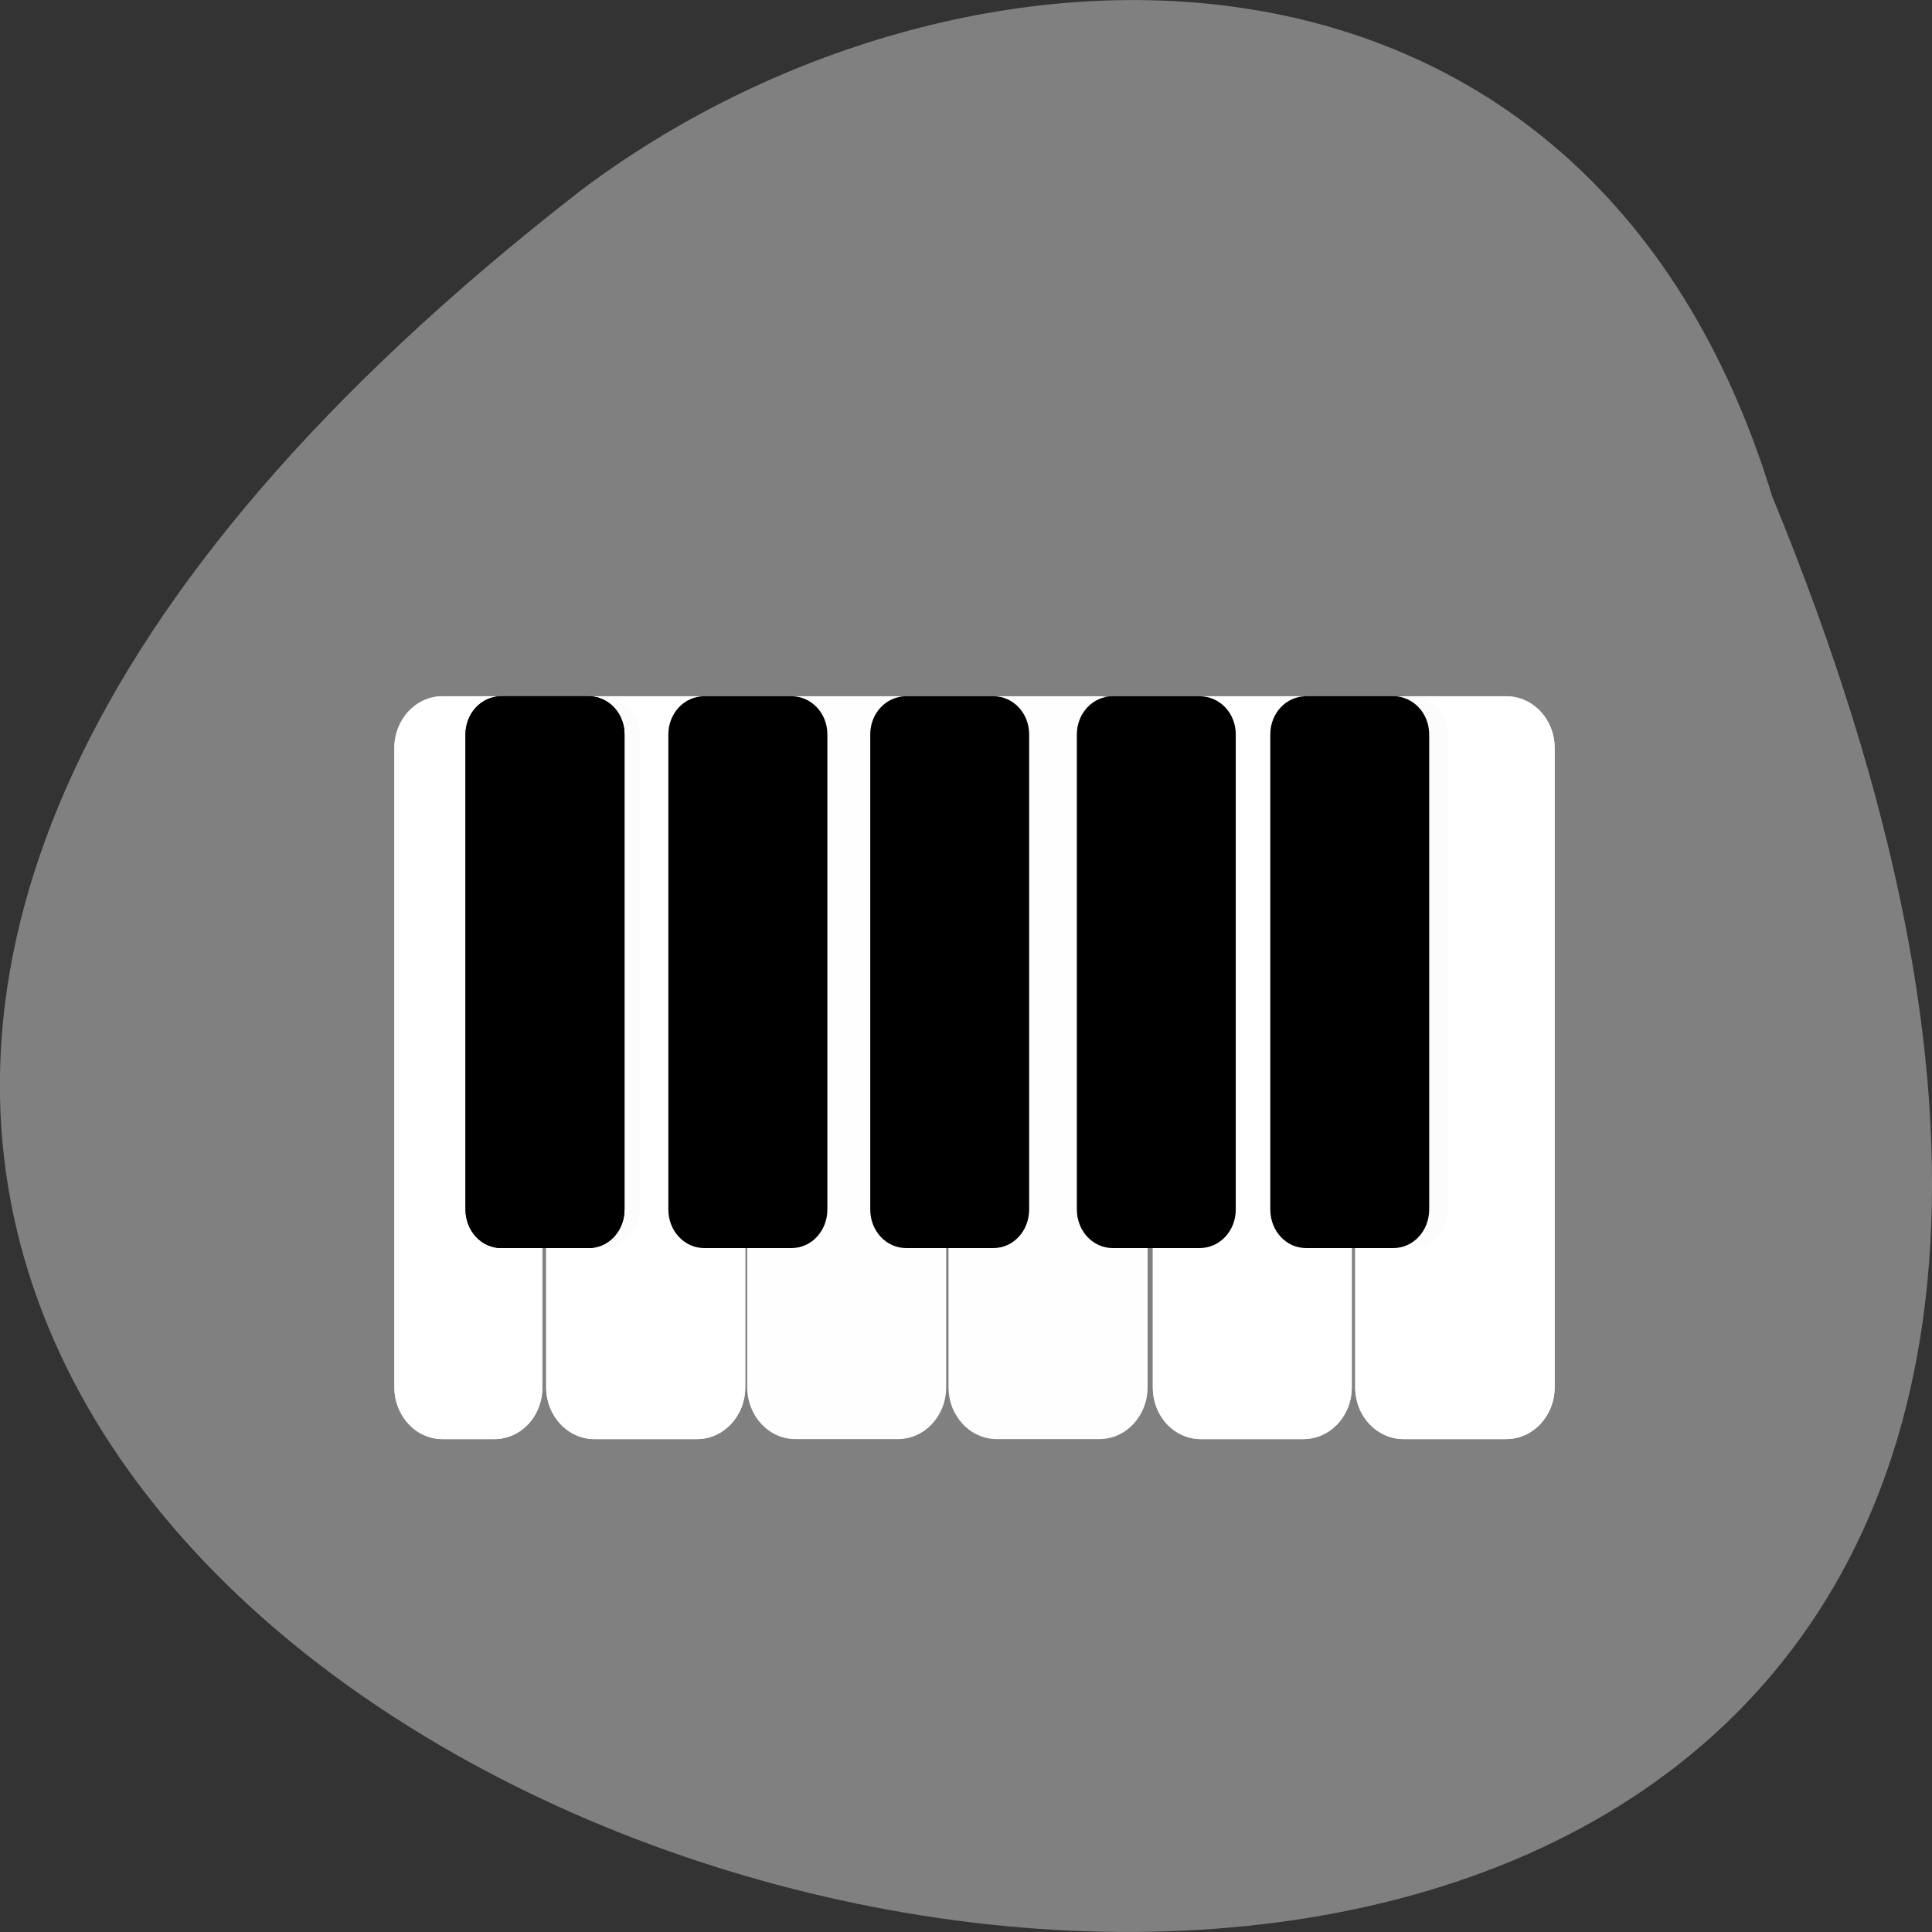 
<svg xmlns="http://www.w3.org/2000/svg" xmlns:xlink="http://www.w3.org/1999/xlink" width="16px" height="16px" viewBox="0 0 16 16" version="1.1">
<rect x="0" y="0" width="16" height="16" fill="#333333" stroke="none"/>
<g id="surface1">
<path style=" stroke:none;fill-rule:nonzero;fill:rgb(50.196%,50.196%,50.196%);fill-opacity:1;" d="M 14.676 4.109 C 23.152 24.699 -12.508 15.023 4.809 1.578 C 7.914 -0.762 13.133 -0.941 14.676 4.109 Z M 14.676 4.109 "/>
<path style=" stroke:none;fill-rule:nonzero;fill:rgb(96.078%,96.078%,96.078%);fill-opacity:0.988;" d="M 3.664 5.766 L 4.094 5.766 C 4.316 5.766 4.492 5.957 4.492 6.195 L 4.492 11.488 C 4.492 11.727 4.316 11.918 4.094 11.918 L 3.664 11.918 C 3.445 11.918 3.266 11.727 3.266 11.488 L 3.266 6.195 C 3.266 5.957 3.445 5.766 3.664 5.766 Z M 3.664 5.766 "/>
<path style=" stroke:none;fill-rule:nonzero;fill:rgb(96.078%,96.078%,96.078%);fill-opacity:0.988;" d="M 4.922 5.766 L 5.773 5.766 C 5.992 5.766 6.172 5.957 6.172 6.195 L 6.172 11.488 C 6.172 11.727 5.992 11.918 5.773 11.918 L 4.922 11.918 C 4.703 11.918 4.523 11.727 4.523 11.488 L 4.523 6.195 C 4.523 5.957 4.703 5.766 4.922 5.766 Z M 4.922 5.766 "/>
<path style=" stroke:none;fill-rule:nonzero;fill:rgb(8.235%,8.235%,8.235%);fill-opacity:0.988;" d="M 4.062 5.766 L 5 5.766 C 5.164 5.766 5.297 5.906 5.297 6.082 L 5.297 10.016 C 5.297 10.195 5.164 10.336 5 10.336 L 4.062 10.336 C 3.898 10.336 3.766 10.195 3.766 10.016 L 3.766 6.082 C 3.766 5.906 3.898 5.766 4.062 5.766 Z M 4.062 5.766 "/>
<path style=" stroke:none;fill-rule:nonzero;fill:rgb(100%,100%,100%);fill-opacity:1;" d="M 3.664 5.766 L 4.094 5.766 C 4.316 5.766 4.492 5.957 4.492 6.195 L 4.492 11.488 C 4.492 11.727 4.316 11.918 4.094 11.918 L 3.664 11.918 C 3.445 11.918 3.266 11.727 3.266 11.488 L 3.266 6.195 C 3.266 5.957 3.445 5.766 3.664 5.766 Z M 3.664 5.766 "/>
<path style=" stroke:none;fill-rule:nonzero;fill:rgb(100%,100%,100%);fill-opacity:0.988;" d="M 4.922 5.766 L 5.773 5.766 C 5.992 5.766 6.172 5.957 6.172 6.195 L 6.172 11.488 C 6.172 11.727 5.992 11.918 5.773 11.918 L 4.922 11.918 C 4.703 11.918 4.523 11.727 4.523 11.488 L 4.523 6.195 C 4.523 5.957 4.703 5.766 4.922 5.766 Z M 4.922 5.766 "/>
<path style=" stroke:none;fill-rule:nonzero;fill:rgb(0%,0%,0%);fill-opacity:1;" d="M 4.152 5.766 L 4.875 5.766 C 5.039 5.766 5.172 5.906 5.172 6.082 L 5.172 10.016 C 5.172 10.195 5.039 10.336 4.875 10.336 L 4.152 10.336 C 3.988 10.336 3.855 10.195 3.855 10.016 L 3.855 6.082 C 3.855 5.906 3.988 5.766 4.152 5.766 Z M 4.152 5.766 "/>
<path style=" stroke:none;fill-rule:nonzero;fill:rgb(100%,100%,100%);fill-opacity:0.988;" d="M 6.586 5.766 L 7.438 5.766 C 7.656 5.766 7.836 5.957 7.836 6.195 L 7.836 11.488 C 7.836 11.727 7.656 11.918 7.438 11.918 L 6.586 11.918 C 6.367 11.918 6.188 11.727 6.188 11.488 L 6.188 6.195 C 6.188 5.957 6.367 5.766 6.586 5.766 Z M 6.586 5.766 "/>
<path style=" stroke:none;fill-rule:nonzero;fill:rgb(100%,100%,100%);fill-opacity:0.988;" d="M 8.254 5.766 L 9.105 5.766 C 9.324 5.766 9.504 5.957 9.504 6.195 L 9.504 11.488 C 9.504 11.727 9.324 11.918 9.105 11.918 L 8.254 11.918 C 8.035 11.918 7.855 11.727 7.855 11.488 L 7.855 6.195 C 7.855 5.957 8.035 5.766 8.254 5.766 Z M 8.254 5.766 "/>
<path style=" stroke:none;fill-rule:nonzero;fill:rgb(96.078%,96.078%,96.078%);fill-opacity:0.988;" d="M 9.945 5.766 L 10.793 5.766 C 11.016 5.766 11.195 5.957 11.195 6.195 L 11.195 11.488 C 11.195 11.727 11.016 11.918 10.793 11.918 L 9.945 11.918 C 9.723 11.918 9.547 11.727 9.547 11.488 L 9.547 6.195 C 9.547 5.957 9.723 5.766 9.945 5.766 Z M 9.945 5.766 "/>
<path style=" stroke:none;fill-rule:nonzero;fill:rgb(96.078%,96.078%,96.078%);fill-opacity:0.988;" d="M 11.625 5.766 L 12.473 5.766 C 12.695 5.766 12.875 5.957 12.875 6.195 L 12.875 11.488 C 12.875 11.727 12.695 11.918 12.473 11.918 L 11.625 11.918 C 11.402 11.918 11.223 11.727 11.223 11.488 L 11.223 6.195 C 11.223 5.957 11.402 5.766 11.625 5.766 Z M 11.625 5.766 "/>
<path style=" stroke:none;fill-rule:nonzero;fill:rgb(8.235%,8.235%,8.235%);fill-opacity:0.988;" d="M 10.762 5.766 L 11.699 5.766 C 11.863 5.766 11.996 5.906 11.996 6.082 L 11.996 10.016 C 11.996 10.195 11.863 10.336 11.699 10.336 L 10.762 10.336 C 10.598 10.336 10.465 10.195 10.465 10.016 L 10.465 6.082 C 10.465 5.906 10.598 5.766 10.762 5.766 Z M 10.762 5.766 "/>
<path style=" stroke:none;fill-rule:nonzero;fill:rgb(100%,100%,100%);fill-opacity:1;" d="M 9.945 5.766 L 10.793 5.766 C 11.016 5.766 11.195 5.957 11.195 6.195 L 11.195 11.488 C 11.195 11.727 11.016 11.918 10.793 11.918 L 9.945 11.918 C 9.723 11.918 9.547 11.727 9.547 11.488 L 9.547 6.195 C 9.547 5.957 9.723 5.766 9.945 5.766 Z M 9.945 5.766 "/>
<path style=" stroke:none;fill-rule:nonzero;fill:rgb(100%,100%,100%);fill-opacity:0.988;" d="M 11.625 5.766 L 12.473 5.766 C 12.695 5.766 12.875 5.957 12.875 6.195 L 12.875 11.488 C 12.875 11.727 12.695 11.918 12.473 11.918 L 11.625 11.918 C 11.402 11.918 11.223 11.727 11.223 11.488 L 11.223 6.195 C 11.223 5.957 11.402 5.766 11.625 5.766 Z M 11.625 5.766 "/>
<path style=" stroke:none;fill-rule:nonzero;fill:rgb(0%,0%,0%);fill-opacity:1;" d="M 5.832 5.766 L 6.555 5.766 C 6.719 5.766 6.852 5.906 6.852 6.082 L 6.852 10.016 C 6.852 10.195 6.719 10.336 6.555 10.336 L 5.832 10.336 C 5.668 10.336 5.535 10.195 5.535 10.016 L 5.535 6.082 C 5.535 5.906 5.668 5.766 5.832 5.766 Z M 5.832 5.766 "/>
<path style=" stroke:none;fill-rule:nonzero;fill:rgb(0%,0%,0%);fill-opacity:1;" d="M 7.504 5.766 L 8.227 5.766 C 8.391 5.766 8.523 5.906 8.523 6.082 L 8.523 10.016 C 8.523 10.195 8.391 10.336 8.227 10.336 L 7.504 10.336 C 7.34 10.336 7.207 10.195 7.207 10.016 L 7.207 6.082 C 7.207 5.906 7.34 5.766 7.504 5.766 Z M 7.504 5.766 "/>
<path style=" stroke:none;fill-rule:nonzero;fill:rgb(0%,0%,0%);fill-opacity:1;" d="M 9.215 5.766 L 9.934 5.766 C 10.102 5.766 10.234 5.906 10.234 6.082 L 10.234 10.016 C 10.234 10.195 10.102 10.336 9.934 10.336 L 9.215 10.336 C 9.051 10.336 8.918 10.195 8.918 10.016 L 8.918 6.082 C 8.918 5.906 9.051 5.766 9.215 5.766 Z M 9.215 5.766 "/>
<path style=" stroke:none;fill-rule:nonzero;fill:rgb(0%,0%,0%);fill-opacity:1;" d="M 10.816 5.766 L 11.539 5.766 C 11.703 5.766 11.836 5.906 11.836 6.082 L 11.836 10.016 C 11.836 10.195 11.703 10.336 11.539 10.336 L 10.816 10.336 C 10.652 10.336 10.52 10.195 10.52 10.016 L 10.52 6.082 C 10.52 5.906 10.652 5.766 10.816 5.766 Z M 10.816 5.766 "/>
<path style=" stroke:none;fill-rule:nonzero;fill:rgb(0%,0%,0%);fill-opacity:1;" d="M 4.152 5.766 L 4.875 5.766 C 5.039 5.766 5.172 5.906 5.172 6.082 L 5.172 10.016 C 5.172 10.195 5.039 10.336 4.875 10.336 L 4.152 10.336 C 3.988 10.336 3.855 10.195 3.855 10.016 L 3.855 6.082 C 3.855 5.906 3.988 5.766 4.152 5.766 Z M 4.152 5.766 "/>
</g>
</svg>
